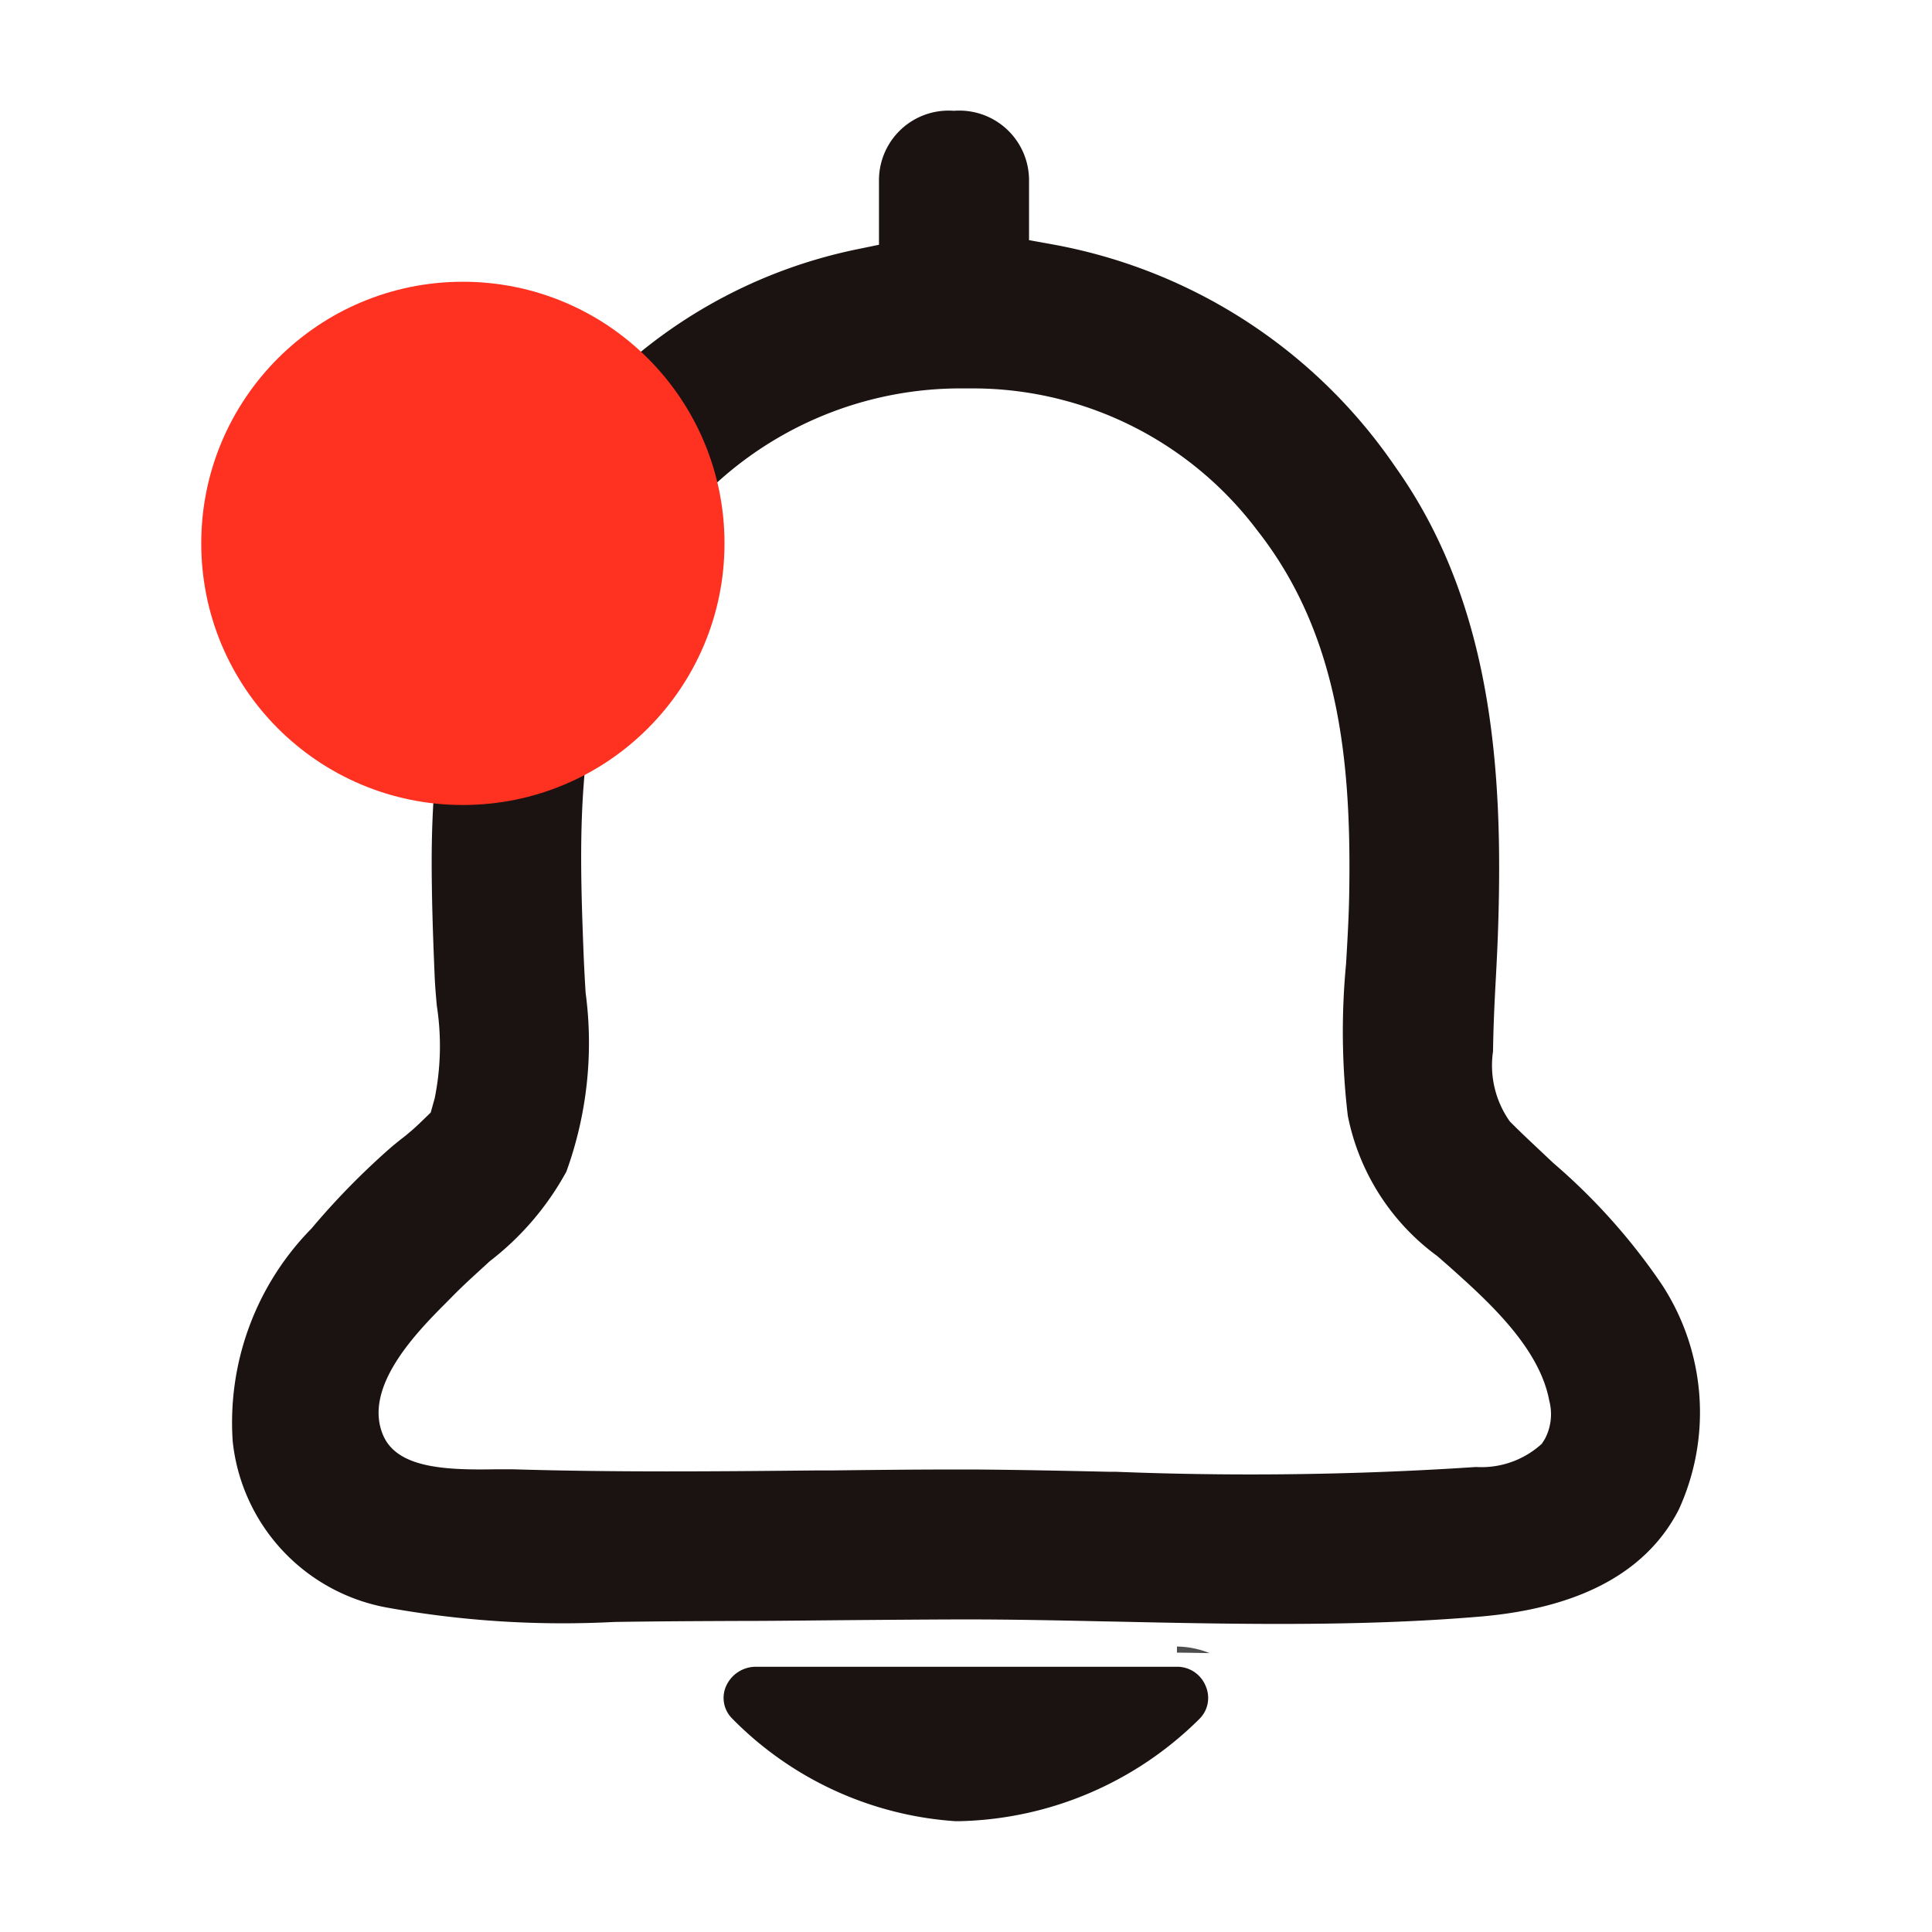 <!-- <svg xmlns="http://www.w3.org/2000/svg" width="48" height="48" viewBox="0 0 48 48">
  <g id="그룹_3478" data-name="그룹 3478" transform="translate(-654 -126)">
    <rect id="사각형_170" data-name="사각형 170" width="48" height="48" transform="translate(654 126)" fill="none" opacity="0.4"/>
    <g id="그룹_3488" data-name="그룹 3488" transform="translate(0.686 0.519)">
      <g id="그룹_3487" data-name="그룹 3487" transform="translate(657.315 127.481)">
        <path id="패스_1163" data-name="패스 1163" d="M910.718,2021.593l.051,0h.05a8.372,8.372,0,0,0,5.1-1.944,1.421,1.421,0,0,0-.683-2.509l-8.6-.023a1.419,1.419,0,0,0-.712,2.489A8.244,8.244,0,0,0,910.718,2021.593Z" transform="translate(-890.933 -1977.597)" fill="#191919"/>
        <path id="패스_1164" data-name="패스 1164" d="M930.817,2005.571a14.369,14.369,0,0,0-4-3.4c-.756-.5-.607-2.519-.507-3.857.041-.55.077-1.07.077-1.523s.006-.925.012-1.39c.048-3.557.1-7.59-2.725-10.85a14.772,14.772,0,0,0-8.569-4.65c0-.189-.007-.379-.015-.567a2.678,2.678,0,0,0-.787-1.911,2.909,2.909,0,0,0-2.01-.859,2.838,2.838,0,0,0-2.057.753,2.676,2.676,0,0,0-.9,1.907l0,.13,0,.058c.007.162.011.326.013.489a16.992,16.992,0,0,0-6.73,2.636c-4.418,3-4.965,7.555-4.992,10.717-.012,1.58-.008,3.161,0,4.741l.009,2.826c.018.878-.012,1.04-.231,1.238a6.437,6.437,0,0,1-.916.623,11.825,11.825,0,0,0-1.022.672c-1.558,1.187-3.765,3.929-3.463,6.611a4.29,4.29,0,0,0,2.686,3.47c1.9.9,4.224.79,6.272.7.507-.023.995-.046,1.444-.049l1.38-.008,16.627.038a39.08,39.08,0,0,0,7.391-.246l.124-.021a4.97,4.97,0,0,0,3.678-2.929,5.54,5.54,0,0,0-.734-5.278Zm-5.157,3.005-.5.029c-2.869.129-5.837.062-8.711-.006-1.483-.035-2.964-.069-4.455-.078l-3.987.03c-2.743.022-5.483.05-8.292.042a14.3,14.3,0,0,1-1.6-.062,9.488,9.488,0,0,1,2.609-2.007l.157-.093c2.639-1.815,2.571-4.512,2.518-6.68-.008-.324-.016-.651-.017-.977,0-.751-.039-1.561-.08-2.4-.132-2.728-.283-5.819,1.032-7.75a8.2,8.2,0,0,1,5.568-3.3,11.436,11.436,0,0,1,8.32,1.806c2.478,1.8,2.448,4.592,2.415,7.829l-.011,2.743c0,1.123-.006,2.247,0,3.37a6.184,6.184,0,0,0,1.064,4.1l.228.259a17.719,17.719,0,0,0,3.072,2.23,4.044,4.044,0,0,1,1,.881C925.9,2008.557,925.788,2008.568,925.66,2008.576Zm.6.344v0l0,0Z" transform="translate(-891.975 -1976.559)" fill="#191919"/>
      </g>
      <circle id="타원_68" data-name="타원 68" cx="7" cy="7" r="7" transform="translate(681.314 129.481)" fill="#ff3120"/>
    </g>
  </g>
</svg> -->

<svg xmlns="http://www.w3.org/2000/svg" xmlns:xlink="http://www.w3.org/1999/xlink" width="48" height="48" viewBox="0 0 48 48">
  <defs>
    <clipPath id="clip-path">
      <rect id="사각형_1528" data-name="사각형 1528" width="48" height="48" fill="none"/>
    </clipPath>
  </defs>
  <g id="그룹_7826" data-name="그룹 7826" transform="translate(-674 -110)">
    <g id="그룹_6326" data-name="그룹 6326" transform="translate(674 110)" clip-path="url(#clip-path)">
      <path id="패스_1607" data-name="패스 1607" d="M38.45,28.762c-.316-.3-.634-.592-.939-.9a2.408,2.408,0,0,1-.417-1.742c.009-.651.038-1.235.07-1.82.023-.436.045-.867.058-1.3.115-3.7-.1-7.954-2.555-11.4a13.143,13.143,0,0,0-8.484-5.522l-.617-.111V4.5A1.731,1.731,0,0,0,23.7,2.753,1.73,1.73,0,0,0,21.838,4.5V6.081l-.6.124a12.5,12.5,0,0,0-6.956,4.14c-2.389,2.829-3.553,6.442-3.557,11.045,0,.988.036,1.958.074,2.867.01.234.031.476.053.725a6.564,6.564,0,0,1-.051,2.3l-.1.359-.24.232a5.507,5.507,0,0,1-.518.446c-.084.068-.182.146-.276.229a18.623,18.623,0,0,0-1.928,1.974,6.875,6.875,0,0,0-1.957,5.293,4.7,4.7,0,0,0,3.791,4.117,24.593,24.593,0,0,0,5.693.365c1.056-.016,2.062-.021,3.065-.025.688,0,1.375-.007,2.067-.014l.767-.007c.938-.007,1.875-.015,2.811-.017,1.133,0,2.266.023,3.409.048l.371.007c1.328.029,2.676.057,4.028.057,1.929,0,3.515-.058,4.988-.182,2.481-.211,4.143-1.107,4.938-2.661a5.8,5.8,0,0,0-.429-5.6l0,0a15.248,15.248,0,0,0-2.687-3.006Zm-.075,7-.069.108a2.222,2.222,0,0,1-1.634.577c-1.861.124-3.736.185-5.606.185q-1.676,0-3.34-.066l-.169,0c-1.12-.025-2.24-.049-3.388-.057h-.4c-1.024,0-2.048.011-3.066.023l-.367,0c-2.491.025-5.067.049-7.6-.028h-.421c-1.261.023-2.434-.033-2.79-.831-.531-1.206.841-2.586,1.578-3.327l.162-.163c.286-.291.6-.569.9-.846a7.1,7.1,0,0,0,1.907-2.23,9.394,9.394,0,0,0,.477-4.447c-.021-.346-.036-.629-.048-.913-.119-3.1-.254-6.61,1.544-9.548A9,9,0,0,1,23.784,9.65c.1,0,.137,0,.178,0,.151,0,.212,0,.272,0a8.849,8.849,0,0,1,7.005,3.531c2.1,2.669,2.339,5.961,2.28,9.12-.012.549-.044,1.1-.077,1.653a17.744,17.744,0,0,0,.044,3.767,5.691,5.691,0,0,0,2.222,3.485l.278.243c.96.857,2.257,2.015,2.505,3.351a1.319,1.319,0,0,1-.116.964" fill="#1a1311"/>
      <path id="패스_1608" data-name="패스 1608" d="M29.235,41.411H18.745a.809.809,0,0,0-.7.468.722.722,0,0,0,.143.815,8.588,8.588,0,0,0,5.549,2.553l.091,0a8.727,8.727,0,0,0,5.963-2.533.734.734,0,0,0,.168-.814.764.764,0,0,0-.7-.49h0" fill="#1a1311"/>
      <path id="패스_1609" data-name="패스 1609" d="M29.241,40.908v.152c.269,0,.539.007.81.011a2.235,2.235,0,0,0-.8-.163Z" fill="#4d4d4d"/>
    </g>
    <circle id="타원_130" data-name="타원 130" cx="6.5" cy="6.5" r="6.5" transform="translate(679 117)" fill="#ff3120"/>
  </g>
</svg>
